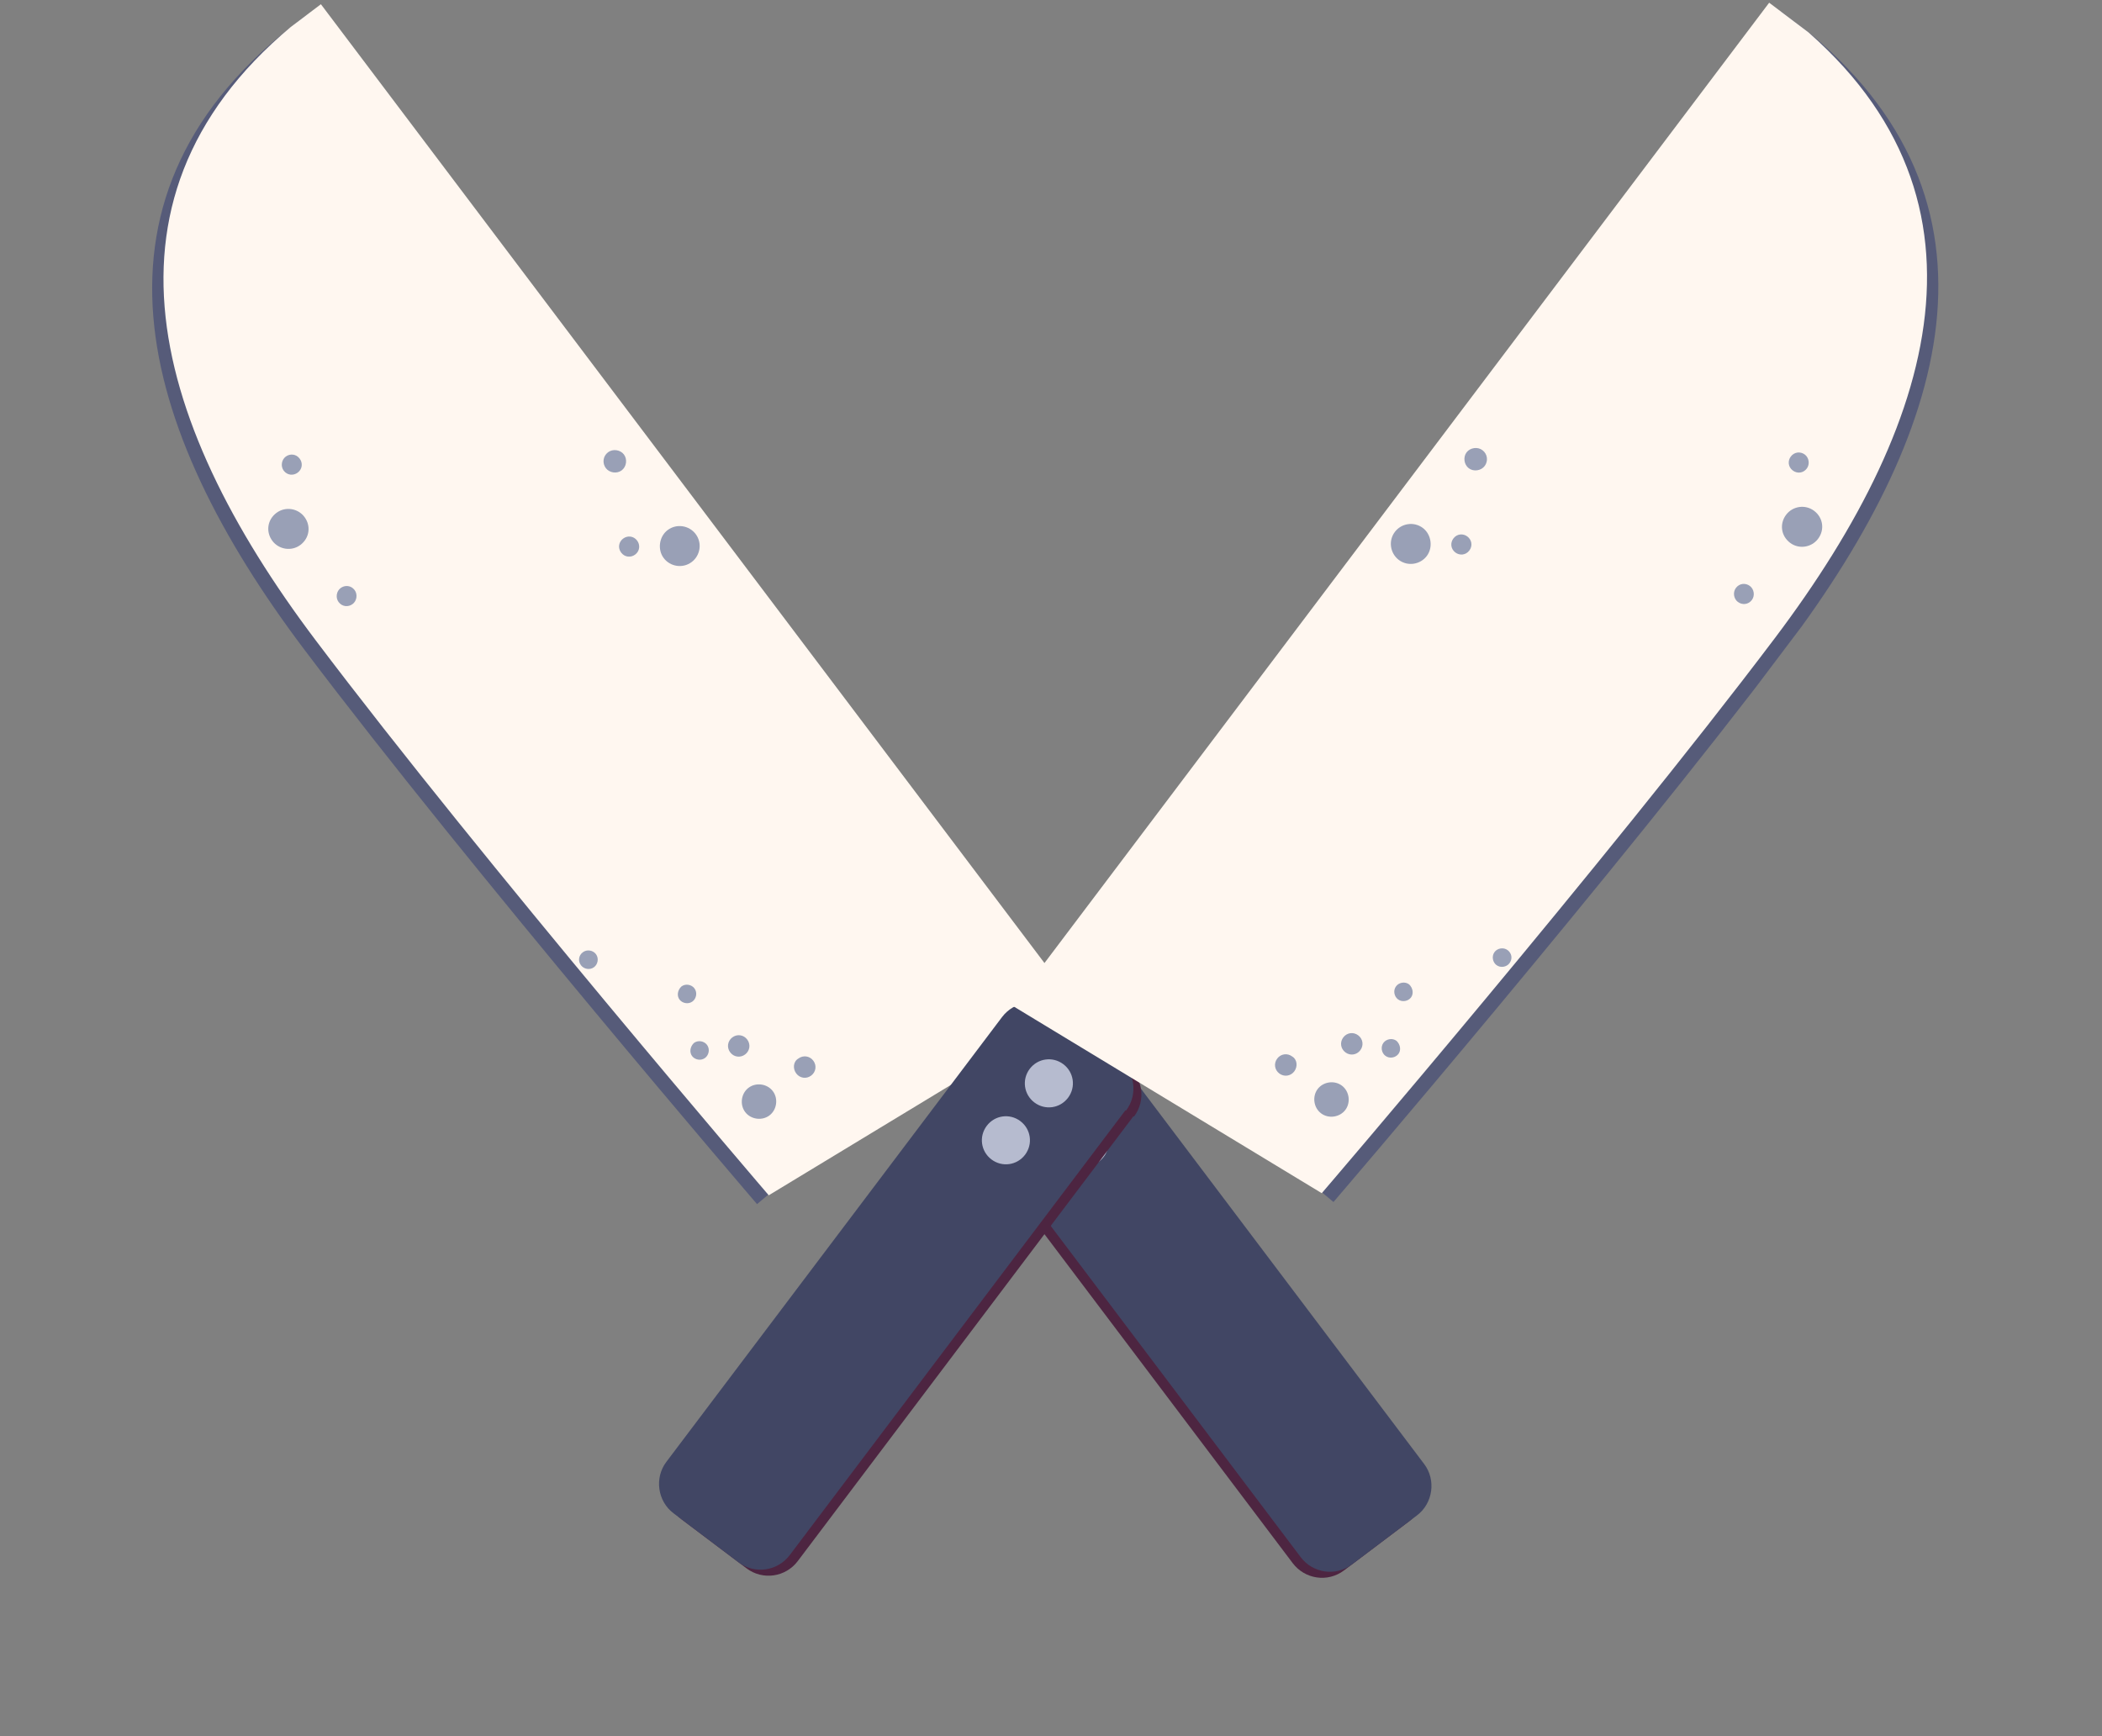 <svg width="69" height="57" viewBox="0 0 69 57" fill="none" xmlns="http://www.w3.org/2000/svg">
<rect x="0" y="0" width="69" height="57" fill="#808080" stroke="none"/>
<g clip-path="url(#clip0_39_21409)">
<path d="M31.399 36.73C30.99 36.188 31.11 35.439 31.635 35.044L33.783 33.422C34.325 33.014 35.074 33.134 35.469 33.658L46.488 48.263C46.884 48.786 46.776 49.553 46.252 49.948L44.121 51.556C43.58 51.965 42.831 51.844 42.435 51.32L31.416 36.716L31.399 36.73Z" fill="#4D2541"/>
<path d="M31.661 36.532C31.252 35.99 31.372 35.241 31.897 34.846L34.045 33.225C34.587 32.816 35.336 32.937 35.731 33.461L46.75 48.065C47.146 48.589 47.038 49.355 46.514 49.751L44.383 51.358C43.842 51.767 43.093 51.647 42.697 51.123L31.678 36.519L31.661 36.532Z" fill="#414664"/>
<path d="M34.974 37.98C35.237 38.329 35.728 38.398 36.077 38.134C36.427 37.87 36.495 37.38 36.231 37.031C35.968 36.681 35.477 36.613 35.128 36.876C34.779 37.14 34.71 37.63 34.974 37.98Z" fill="#B6BBCF"/>
<path d="M33.563 36.11C33.827 36.46 34.317 36.528 34.667 36.265C35.016 36.001 35.085 35.511 34.821 35.161C34.558 34.812 34.067 34.743 33.718 35.007C33.368 35.271 33.3 35.761 33.563 36.11Z" fill="#B6BBCF"/>
<path d="M24.85 39.532L33.901 31.908L10.163 0.446C10.062 0.495 9.957 0.574 9.853 0.653C2.323 6.334 4.481 14.026 9.991 21.328C15.514 28.648 24.85 39.532 24.85 39.532Z" fill="#565B79"/>
<path d="M25.235 39.242L35.393 33.085L10.534 0.139C10.433 0.187 10.329 0.266 10.224 0.345C2.695 6.026 4.853 13.719 10.362 21.021C15.898 28.358 25.235 39.242 25.235 39.242Z" fill="#FFF7F0"/>
<path d="M21.787 18.322C21.997 18.602 22.409 18.675 22.706 18.451C22.986 18.24 23.059 17.828 22.835 17.532C22.624 17.252 22.212 17.179 21.915 17.403C21.636 17.614 21.576 18.043 21.787 18.322Z" fill="#99A0B6"/>
<path d="M8.943 17.76C9.154 18.039 9.566 18.113 9.863 17.889C10.16 17.664 10.216 17.266 9.992 16.969C9.781 16.689 9.369 16.616 9.072 16.84C8.775 17.064 8.719 17.463 8.943 17.76Z" fill="#99A0B6"/>
<path d="M24.461 36.509C24.645 36.753 25.013 36.805 25.258 36.62C25.502 36.436 25.554 36.068 25.369 35.823C25.185 35.579 24.817 35.527 24.572 35.712C24.328 35.896 24.276 36.264 24.461 36.509Z" fill="#99A0B6"/>
<path d="M23.969 34.549C24.088 34.707 24.302 34.737 24.46 34.618C24.617 34.499 24.647 34.285 24.528 34.128C24.41 33.97 24.195 33.94 24.038 34.059C23.881 34.178 23.851 34.392 23.969 34.549Z" fill="#99A0B6"/>
<path d="M26.138 35.243C26.256 35.401 26.471 35.431 26.628 35.312C26.785 35.194 26.816 34.979 26.697 34.822C26.578 34.664 26.364 34.635 26.206 34.753C26.036 34.854 26.019 35.086 26.138 35.243Z" fill="#99A0B6"/>
<path d="M20.39 18.142C20.509 18.3 20.71 18.312 20.85 18.207C21.007 18.088 21.019 17.887 20.914 17.747C20.795 17.59 20.594 17.577 20.454 17.683C20.314 17.788 20.271 17.985 20.39 18.142Z" fill="#99A0B6"/>
<path d="M9.313 15.452C9.432 15.609 9.633 15.622 9.773 15.516C9.93 15.398 9.943 15.196 9.837 15.057C9.719 14.899 9.517 14.887 9.378 14.992C9.238 15.098 9.208 15.312 9.313 15.452Z" fill="#99A0B6"/>
<path d="M22.718 34.671C22.81 34.794 23.007 34.837 23.147 34.731C23.269 34.639 23.313 34.442 23.207 34.302C23.115 34.18 22.918 34.137 22.778 34.242C22.651 34.365 22.626 34.549 22.718 34.671Z" fill="#99A0B6"/>
<path d="M22.306 32.817C22.398 32.939 22.595 32.982 22.735 32.877C22.857 32.784 22.9 32.587 22.795 32.448C22.703 32.325 22.505 32.282 22.366 32.388C22.239 32.511 22.213 32.694 22.306 32.817Z" fill="#99A0B6"/>
<path d="M11.116 19.767C11.234 19.924 11.436 19.937 11.575 19.831C11.715 19.726 11.745 19.511 11.64 19.371C11.521 19.214 11.32 19.202 11.18 19.307C11.04 19.413 11.01 19.627 11.116 19.767Z" fill="#99A0B6"/>
<path d="M19.072 31.692C19.165 31.815 19.362 31.858 19.501 31.752C19.624 31.66 19.667 31.463 19.561 31.323C19.469 31.201 19.272 31.158 19.132 31.263C18.992 31.369 18.967 31.553 19.072 31.692Z" fill="#99A0B6"/>
<path d="M19.887 15.369C20.006 15.526 20.251 15.561 20.408 15.442C20.566 15.323 20.6 15.078 20.481 14.921C20.363 14.764 20.117 14.729 19.96 14.848C19.785 14.98 19.769 15.212 19.887 15.369Z" fill="#99A0B6"/>
</g>
<g clip-path="url(#clip1_39_21409)">
<path d="M37.224 36.66C37.632 36.119 37.512 35.37 36.988 34.975L34.839 33.354C34.298 32.945 33.549 33.065 33.154 33.589L22.134 48.194C21.739 48.718 21.846 49.484 22.37 49.879L24.501 51.487C25.043 51.896 25.792 51.776 26.187 51.252L37.206 36.647L37.224 36.66Z" fill="#4D2541"/>
<path d="M36.962 36.463C37.37 35.921 37.25 35.172 36.726 34.777L34.577 33.156C34.036 32.747 33.287 32.868 32.892 33.392L21.872 47.996C21.477 48.52 21.584 49.286 22.108 49.681L24.239 51.29C24.781 51.698 25.53 51.578 25.925 51.054L36.944 36.45L36.962 36.463Z" fill="#414664"/>
<path d="M33.649 37.911C33.385 38.26 32.895 38.329 32.545 38.065C32.196 37.801 32.127 37.311 32.391 36.962C32.655 36.612 33.145 36.544 33.494 36.807C33.844 37.071 33.912 37.561 33.649 37.911Z" fill="#B6BBCF"/>
<path d="M35.059 36.041C34.795 36.391 34.305 36.459 33.956 36.196C33.606 35.932 33.538 35.442 33.801 35.092C34.065 34.743 34.555 34.674 34.905 34.938C35.254 35.202 35.323 35.692 35.059 36.041Z" fill="#B6BBCF"/>
<path d="M43.772 39.463L34.721 31.839L58.46 0.377C58.56 0.426 58.665 0.505 58.77 0.584C66.299 6.265 64.141 13.957 58.631 21.259C53.109 28.579 43.772 39.463 43.772 39.463Z" fill="#565B79"/>
<path d="M43.388 39.173L33.23 33.016L58.089 0.07C58.189 0.118 58.294 0.197 58.399 0.276C65.928 5.957 63.77 13.65 58.26 20.952C52.724 28.289 43.388 39.173 43.388 39.173Z" fill="#FFF7F0"/>
<path d="M46.836 18.253C46.625 18.533 46.213 18.606 45.916 18.382C45.637 18.171 45.564 17.759 45.788 17.462C45.999 17.183 46.41 17.11 46.707 17.334C46.987 17.545 47.047 17.974 46.836 18.253Z" fill="#99A0B6"/>
<path d="M59.679 17.691C59.468 17.97 59.056 18.044 58.76 17.82C58.463 17.595 58.407 17.197 58.631 16.9C58.842 16.62 59.253 16.547 59.55 16.771C59.847 16.995 59.903 17.394 59.679 17.691Z" fill="#99A0B6"/>
<path d="M44.162 36.44C43.977 36.684 43.609 36.736 43.365 36.551C43.12 36.367 43.069 35.999 43.253 35.754C43.438 35.51 43.806 35.458 44.05 35.643C44.295 35.828 44.346 36.195 44.162 36.44Z" fill="#99A0B6"/>
<path d="M44.653 34.48C44.535 34.638 44.32 34.668 44.163 34.549C44.005 34.43 43.975 34.216 44.094 34.059C44.213 33.901 44.427 33.871 44.584 33.99C44.742 34.109 44.772 34.323 44.653 34.48Z" fill="#99A0B6"/>
<path d="M42.485 35.175C42.366 35.332 42.151 35.362 41.994 35.243C41.837 35.124 41.807 34.91 41.926 34.753C42.044 34.596 42.259 34.566 42.416 34.684C42.586 34.785 42.603 35.017 42.485 35.175Z" fill="#99A0B6"/>
<path d="M48.233 18.073C48.114 18.231 47.913 18.243 47.773 18.138C47.616 18.019 47.603 17.818 47.709 17.678C47.827 17.521 48.029 17.508 48.168 17.614C48.308 17.719 48.351 17.916 48.233 18.073Z" fill="#99A0B6"/>
<path d="M59.309 15.383C59.191 15.54 58.989 15.553 58.85 15.447C58.692 15.329 58.68 15.127 58.785 14.988C58.904 14.831 59.105 14.818 59.245 14.923C59.385 15.029 59.415 15.243 59.309 15.383Z" fill="#99A0B6"/>
<path d="M45.904 34.602C45.812 34.725 45.615 34.768 45.475 34.662C45.353 34.57 45.31 34.373 45.415 34.233C45.508 34.111 45.705 34.068 45.844 34.173C45.971 34.296 45.997 34.48 45.904 34.602Z" fill="#99A0B6"/>
<path d="M46.317 32.748C46.225 32.87 46.028 32.913 45.888 32.808C45.766 32.715 45.722 32.518 45.828 32.379C45.92 32.256 46.117 32.213 46.257 32.319C46.383 32.441 46.409 32.625 46.317 32.748Z" fill="#99A0B6"/>
<path d="M57.507 19.698C57.388 19.855 57.187 19.868 57.047 19.762C56.907 19.657 56.877 19.442 56.983 19.302C57.101 19.145 57.303 19.133 57.442 19.238C57.582 19.344 57.612 19.558 57.507 19.698Z" fill="#99A0B6"/>
<path d="M49.55 31.623C49.458 31.746 49.261 31.789 49.121 31.683C48.999 31.591 48.956 31.394 49.061 31.254C49.153 31.132 49.35 31.089 49.49 31.194C49.63 31.3 49.656 31.484 49.55 31.623Z" fill="#99A0B6"/>
<path d="M48.735 15.3C48.617 15.457 48.371 15.492 48.214 15.373C48.057 15.254 48.023 15.009 48.141 14.852C48.26 14.695 48.505 14.66 48.662 14.779C48.837 14.911 48.854 15.143 48.735 15.3Z" fill="#99A0B6"/>
</g>
<defs>
<clipPath id="clip0_39_21409">
<rect width="13.24" height="61.275" fill="white" transform="translate(47.475 49.026) rotate(142.964)"/>
</clipPath>
<clipPath id="clip1_39_21409">
<rect width="13.24" height="61.275" fill="white" transform="matrix(0.798 0.602 0.602 -0.798 21.147 48.956)"/>
</clipPath>
</defs>
</svg>

